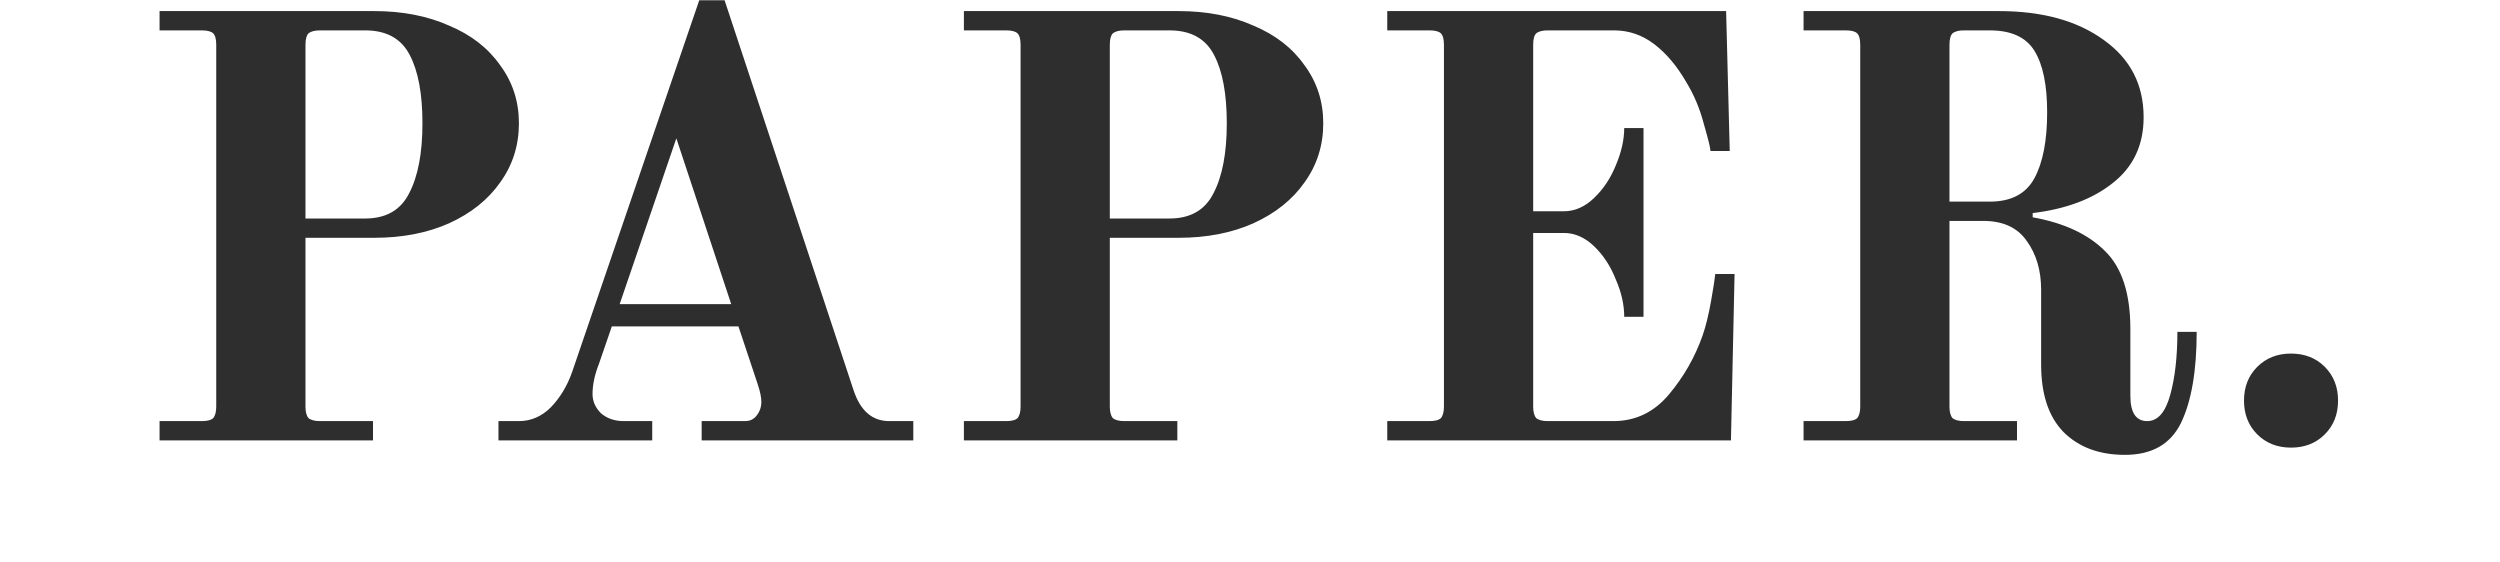 <svg width="601" height="135" viewBox="0 0 601 135" fill="none" xmlns="http://www.w3.org/2000/svg">
<path d="M38.359 101.232H48.505C49.858 101.232 50.776 100.99 51.259 100.507C51.742 99.927 51.984 99.009 51.984 97.753V10.783C51.984 9.43 51.742 8.512 51.259 8.028C50.776 7.545 49.858 7.304 48.505 7.304H38.359V2.665H89.961C96.725 2.665 102.717 3.825 107.935 6.144C113.25 8.367 117.357 11.556 120.256 15.711C123.251 19.769 124.749 24.408 124.749 29.626C124.749 34.941 123.251 39.676 120.256 43.831C117.357 47.986 113.25 51.272 107.935 53.688C102.717 56.007 96.725 57.167 89.961 57.167H73.437V97.753C73.437 99.009 73.678 99.927 74.161 100.507C74.741 100.99 75.659 101.232 76.915 101.232H89.671V105.87H38.359V101.232ZM87.787 52.528C92.812 52.528 96.339 50.499 98.368 46.44C100.494 42.382 101.557 36.777 101.557 29.626C101.557 22.572 100.542 17.112 98.513 13.247C96.484 9.285 92.908 7.304 87.787 7.304H76.915C75.659 7.304 74.741 7.545 74.161 8.028C73.678 8.512 73.437 9.43 73.437 10.783V52.528H87.787ZM119.832 101.232H124.76C127.659 101.232 130.22 100.12 132.443 97.898C134.665 95.579 136.356 92.776 137.516 89.491L168.101 0.056H174.189L205.208 93.839C206.851 98.767 209.701 101.232 213.76 101.232H219.558V105.87H168.68V101.232H179.117C180.277 101.232 181.195 100.797 181.871 99.927C182.644 98.961 183.031 97.85 183.031 96.593C183.031 95.53 182.741 94.129 182.161 92.39L177.522 78.474H147.083L144.039 87.316C142.976 90.022 142.444 92.486 142.444 94.709C142.444 96.448 143.121 97.994 144.474 99.347C145.923 100.604 147.759 101.232 149.982 101.232H156.795V105.87H119.832V101.232ZM148.967 73.111H175.783L162.593 33.25L148.967 73.111ZM231.72 101.232H241.867C243.22 101.232 244.138 100.99 244.621 100.507C245.104 99.927 245.346 99.009 245.346 97.753V10.783C245.346 9.43 245.104 8.512 244.621 8.028C244.138 7.545 243.22 7.304 241.867 7.304H231.72V2.665H283.323C290.087 2.665 296.078 3.825 301.297 6.144C306.611 8.367 310.718 11.556 313.617 15.711C316.613 19.769 318.111 24.408 318.111 29.626C318.111 34.941 316.613 39.676 313.617 43.831C310.718 47.986 306.611 51.272 301.297 53.688C296.078 56.007 290.087 57.167 283.323 57.167H266.798V97.753C266.798 99.009 267.04 99.927 267.523 100.507C268.103 100.99 269.021 101.232 270.277 101.232H283.033V105.87H231.72V101.232ZM281.149 52.528C286.173 52.528 289.701 50.499 291.73 46.44C293.856 42.382 294.919 36.777 294.919 29.626C294.919 22.572 293.904 17.112 291.875 13.247C289.846 9.285 286.27 7.304 281.149 7.304H270.277C269.021 7.304 268.103 7.545 267.523 8.028C267.04 8.512 266.798 9.43 266.798 10.783V52.528H281.149ZM333.497 101.232H343.644C344.997 101.232 345.915 100.99 346.398 100.507C346.881 99.927 347.123 99.009 347.123 97.753V10.783C347.123 9.43 346.881 8.512 346.398 8.028C345.915 7.545 344.997 7.304 343.644 7.304H333.497V2.665H414.959L415.829 36.294H411.191C411.191 35.617 410.659 33.443 409.596 29.771C408.63 26.099 407.229 22.765 405.393 19.769C403.17 15.904 400.609 12.86 397.71 10.637C394.811 8.415 391.574 7.304 387.999 7.304H372.054C370.798 7.304 369.88 7.545 369.3 8.028C368.817 8.512 368.575 9.43 368.575 10.783V50.789H375.968C378.577 50.789 380.993 49.726 383.215 47.6C385.438 45.474 387.177 42.865 388.433 39.773C389.786 36.584 390.463 33.588 390.463 30.786H395.101V76.155H390.463C390.463 73.256 389.786 70.26 388.433 67.168C387.177 63.979 385.438 61.322 383.215 59.196C380.993 57.07 378.577 56.007 375.968 56.007H368.575V97.753C368.575 99.009 368.817 99.927 369.3 100.507C369.88 100.99 370.798 101.232 372.054 101.232H387.854C393.169 101.232 397.614 99.106 401.189 94.854C404.765 90.602 407.47 85.867 409.306 80.649C410.079 78.426 410.756 75.672 411.336 72.386C411.915 69.101 412.254 66.927 412.35 65.864H416.989L416.119 105.87H333.497V101.232ZM510.834 109.349C504.649 109.349 499.721 107.513 496.049 103.841C492.474 100.169 490.686 94.757 490.686 87.606V69.632C490.686 64.994 489.526 61.08 487.207 57.891C484.984 54.703 481.506 53.108 476.771 53.108H468.653V97.753C468.653 99.009 468.895 99.927 469.378 100.507C469.958 100.99 470.876 101.232 472.132 101.232H484.888V105.87H433.575V101.232H443.722C445.075 101.232 445.993 100.99 446.476 100.507C446.959 99.927 447.201 99.009 447.201 97.753V10.783C447.201 9.43 446.959 8.512 446.476 8.028C445.993 7.545 445.075 7.304 443.722 7.304H433.575V2.665H480.539C490.976 2.665 499.383 4.984 505.761 9.623C512.139 14.165 515.327 20.349 515.327 28.177C515.327 34.844 512.863 40.111 507.935 43.976C503.103 47.842 496.677 50.257 488.657 51.224V52.238C496.194 53.591 501.992 56.297 506.051 60.356C510.109 64.318 512.139 70.55 512.139 79.054V95.144C512.139 99.202 513.491 101.232 516.197 101.232C518.71 101.232 520.546 99.154 521.705 94.999C522.865 90.844 523.445 85.77 523.445 79.779H528.083C528.083 89.152 526.827 96.448 524.314 101.666C521.802 106.788 517.308 109.349 510.834 109.349ZM478.365 48.47C483.487 48.47 487.062 46.585 489.091 42.817C491.121 39.048 492.135 33.781 492.135 27.017C492.135 20.446 491.121 15.518 489.091 12.232C487.062 8.946 483.487 7.304 478.365 7.304H472.132C470.876 7.304 469.958 7.545 469.378 8.028C468.895 8.512 468.653 9.43 468.653 10.783V48.47H478.365ZM550.763 107.609C547.478 107.609 544.772 106.546 542.646 104.421C540.52 102.295 539.457 99.589 539.457 96.303C539.457 93.018 540.52 90.312 542.646 88.186C544.772 86.06 547.478 84.997 550.763 84.997C554.049 84.997 556.755 86.06 558.881 88.186C561.007 90.312 562.069 93.018 562.069 96.303C562.069 99.589 561.007 102.295 558.881 104.421C556.755 106.546 554.049 107.609 550.763 107.609Z" fill="#2E2E2E"/>
</svg>
